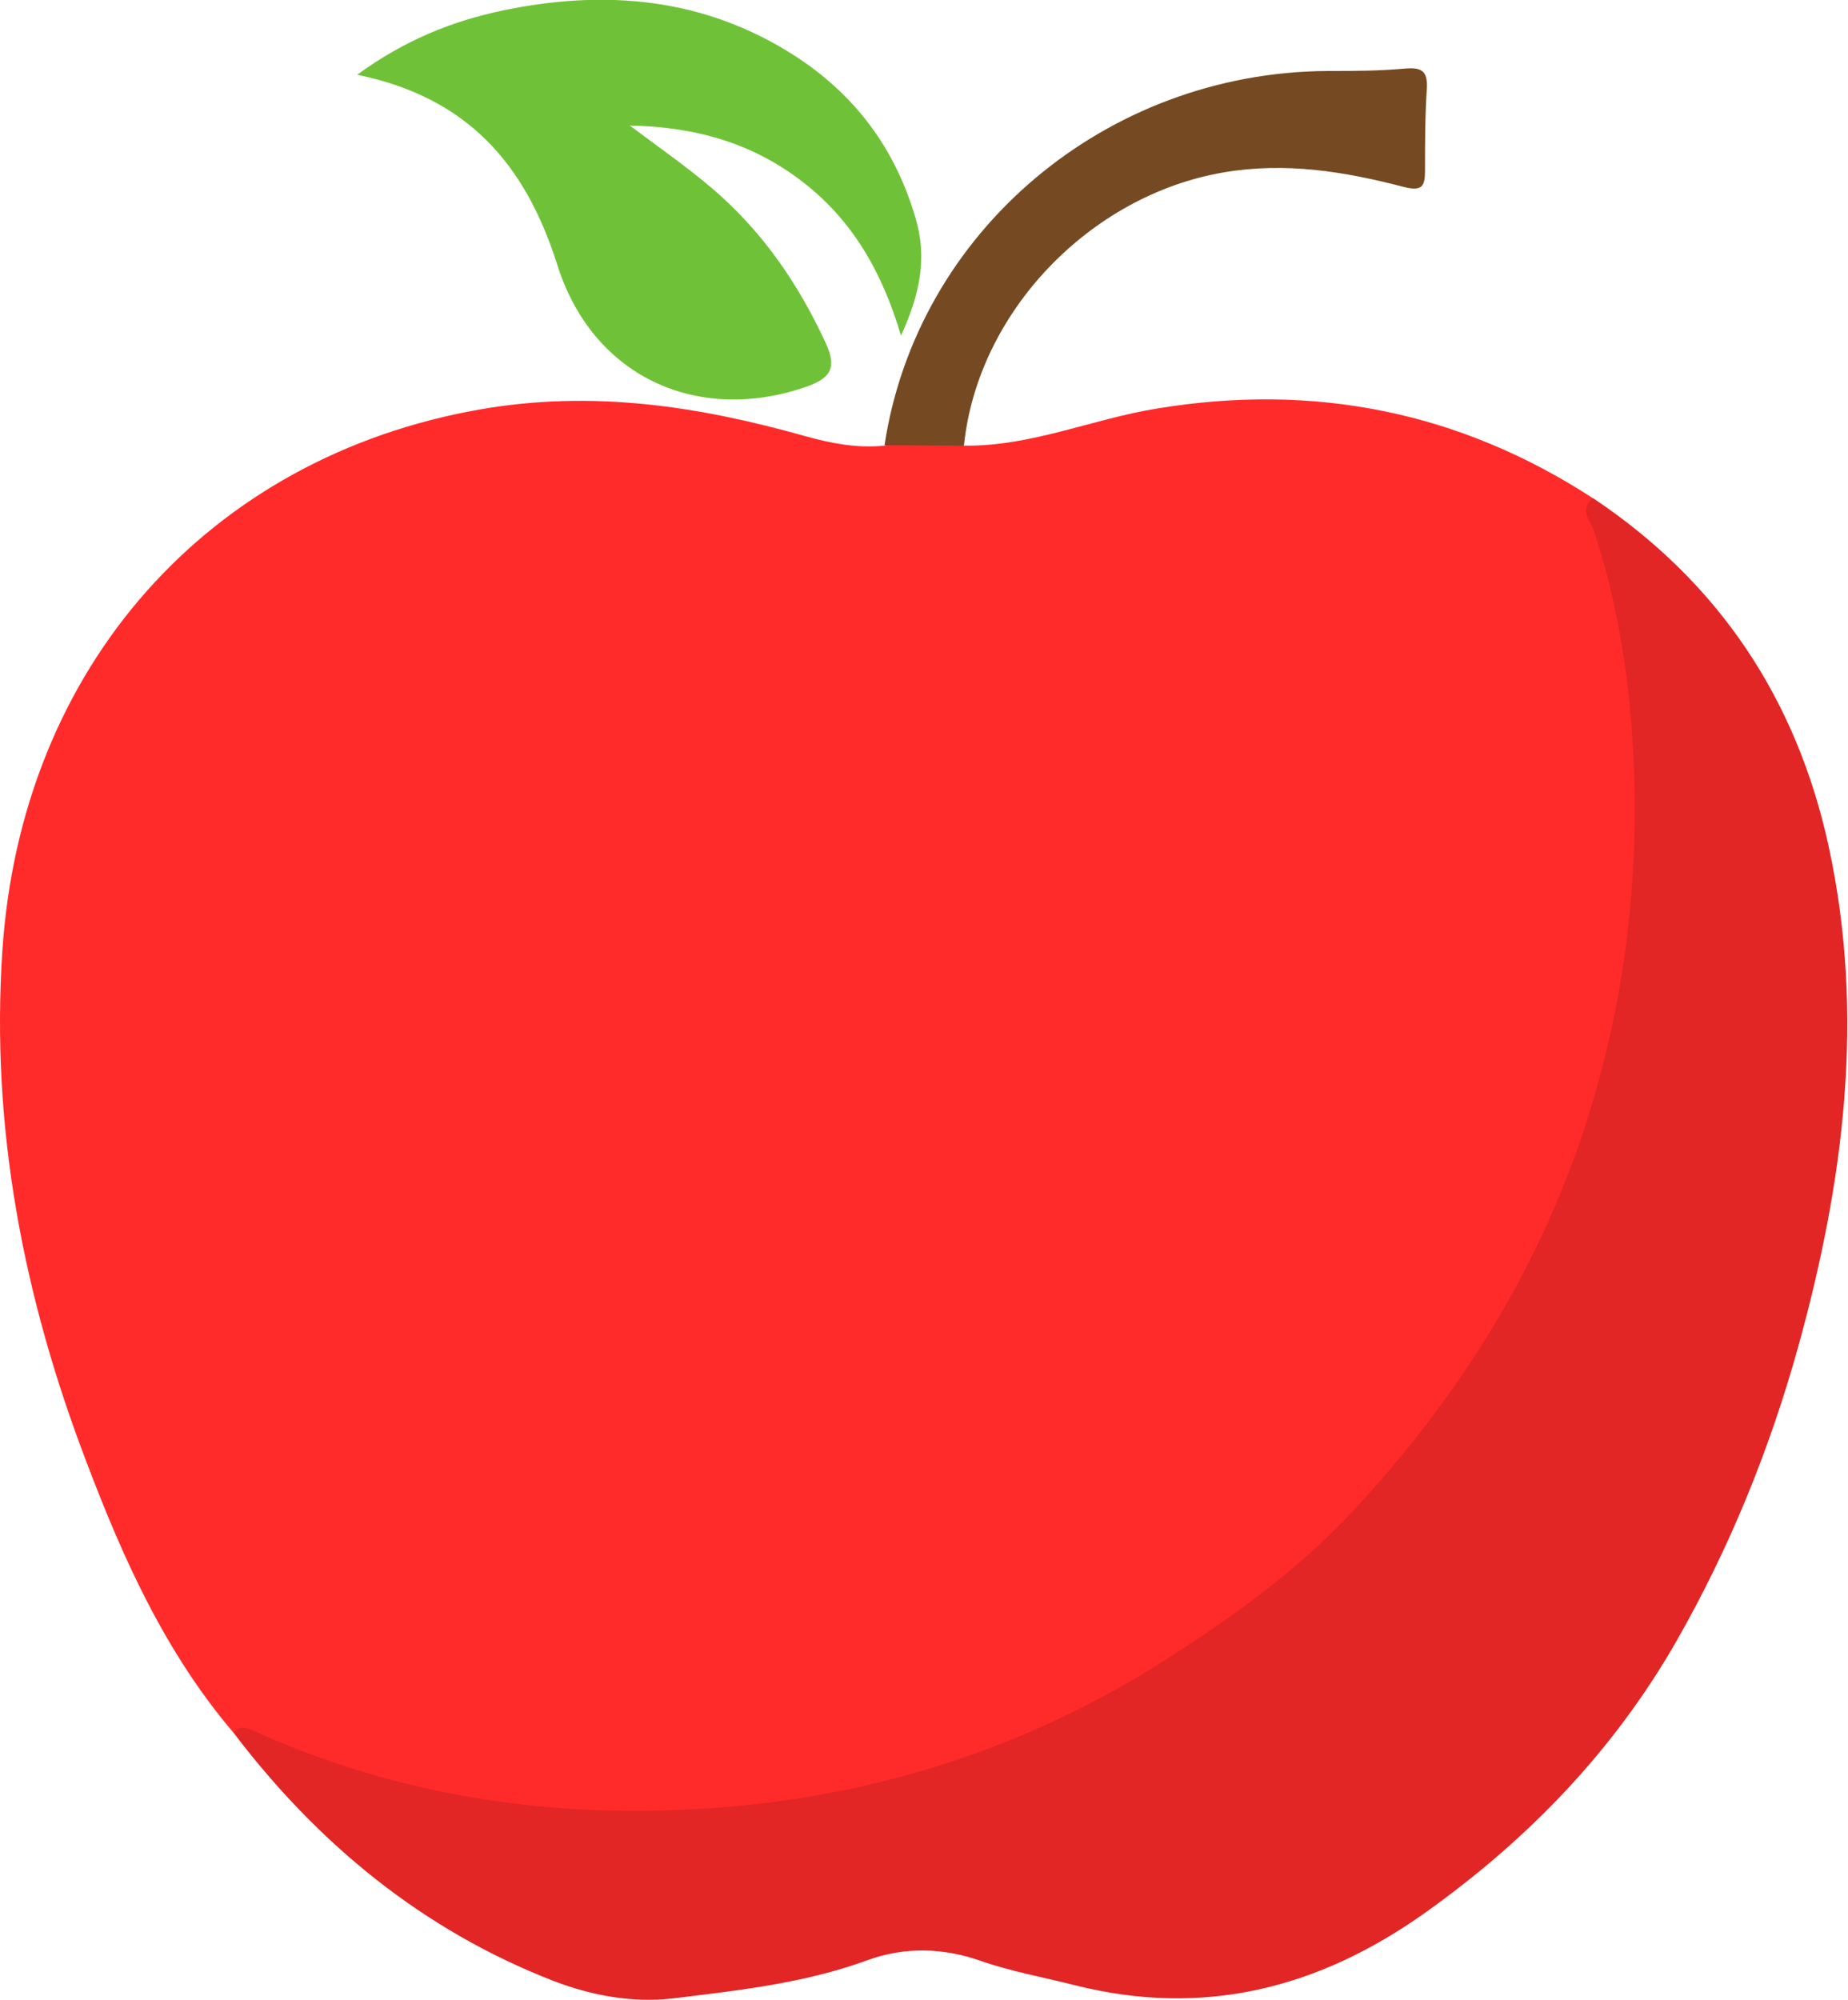 <?xml version="1.0" encoding="utf-8"?>
<!-- Generator: Adobe Illustrator 24.0.0, SVG Export Plug-In . SVG Version: 6.00 Build 0)  -->
<svg version="1.0" id="Layer_1" xmlns="http://www.w3.org/2000/svg" xmlns:xlink="http://www.w3.org/1999/xlink" x="0px" y="0px"
	 viewBox="0 0 393.2 425.5" style="enable-background:new 0 0 393.2 425.5;" xml:space="preserve">
<path style="fill:#FF2A2A;" d="M205.1,94.8c14.3,0.2,27.4-5.7,41.1-7.9c33.3-5.5,64.4,0.6,92.9,19.2c7.2,23,10.7,46.6,10.4,70.7
	c-0.3,20.8-3.8,40.8-9.7,60.7c-7.5,25.2-20,47.7-36,68.2c-26.4,33.9-60.6,57-101.4,70.6c-25.1,8.4-50.8,11.6-77.1,10.3
	c-24.5-1.2-48.3-6.2-70.9-16.2c-1.5-0.7-2.9-1.7-4.7-1.8c-14.5-17-23.5-37-31.3-57.6C5,276-2,239.9,0.5,202.3
	c4-60.6,44-105.1,101.6-115.2c24-4.2,46.6-0.7,69.3,5.7c5.4,1.5,11,2.6,16.8,2C193.8,92.1,199.5,91.9,205.1,94.8z"/>
<path style="fill:#E22525;" d="M49.7,368.6c1.4-1.8,2.9-1,4.5-0.3c30.6,13.8,63.1,18.6,96.2,16.4c34.9-2.3,67.6-12.5,97.4-31.5
	c14.6-9.3,28.5-19.3,40.2-31.9c22-23.7,39-50.4,49.2-81.5c8.5-26.1,11.7-52.6,10.3-79.7c-0.8-16-3.3-31.9-8.4-47.3
	c-0.7-2-3.2-4.5-0.1-6.8c26.8,17.9,43.3,42.8,50.1,74.1c7.8,36,3.2,71.4-6.5,106.4c-6.1,21.9-14.6,42.8-25.9,62.6
	c-13.4,23.4-31.6,42.2-53.5,57.8c-22.7,16.1-47.1,22.3-74.5,15.4c-6.7-1.7-13.5-2.9-20.1-5.2c-8-2.8-16.2-3-24.1-0.1
	c-13.4,4.9-27.4,6.4-41.3,8.1c-8.7,1-17.3-0.6-25.4-3.7C90,410.6,67.7,392.3,49.7,368.6z"/>
<path style="fill:#6FC237;" d="M76,15.9C86,8.6,96.1,4.5,107.1,2.2c21.8-4.5,42.7-2.7,61.9,9.6c12.9,8.3,21.5,19.8,25.8,34.6
	c2.5,8.3,1,16.1-3.1,25c-4-13.6-10.4-24.6-20.9-32.7c-10.5-8.1-22.4-11.7-36.8-12c6.4,4.8,12,8.7,17.2,13.1
	c10.8,9.1,18.6,20.4,24.5,33.2c2.6,5.6,0.7,7.6-4.5,9.4c-23.1,7.8-45.3-2.4-52.7-26.3C111.7,34.8,99.4,20.7,76,15.9z"/>
<path style="fill:#754A22;" d="M205.1,94.8c-5.6,0-11.3-0.1-16.9-0.1c6.9-45.4,47-79.3,94.2-79.6c5.5,0,10.9,0,16.4-0.5
	c3.5-0.3,5,0.3,4.8,4.2c-0.4,5.9-0.4,11.8-0.4,17.6c0,3.3-0.7,4.3-4.4,3.4c-12.6-3.3-25.3-5.4-38.6-3.1
	C231.9,41.6,208,66.4,205.1,94.8z"/>
</svg>
